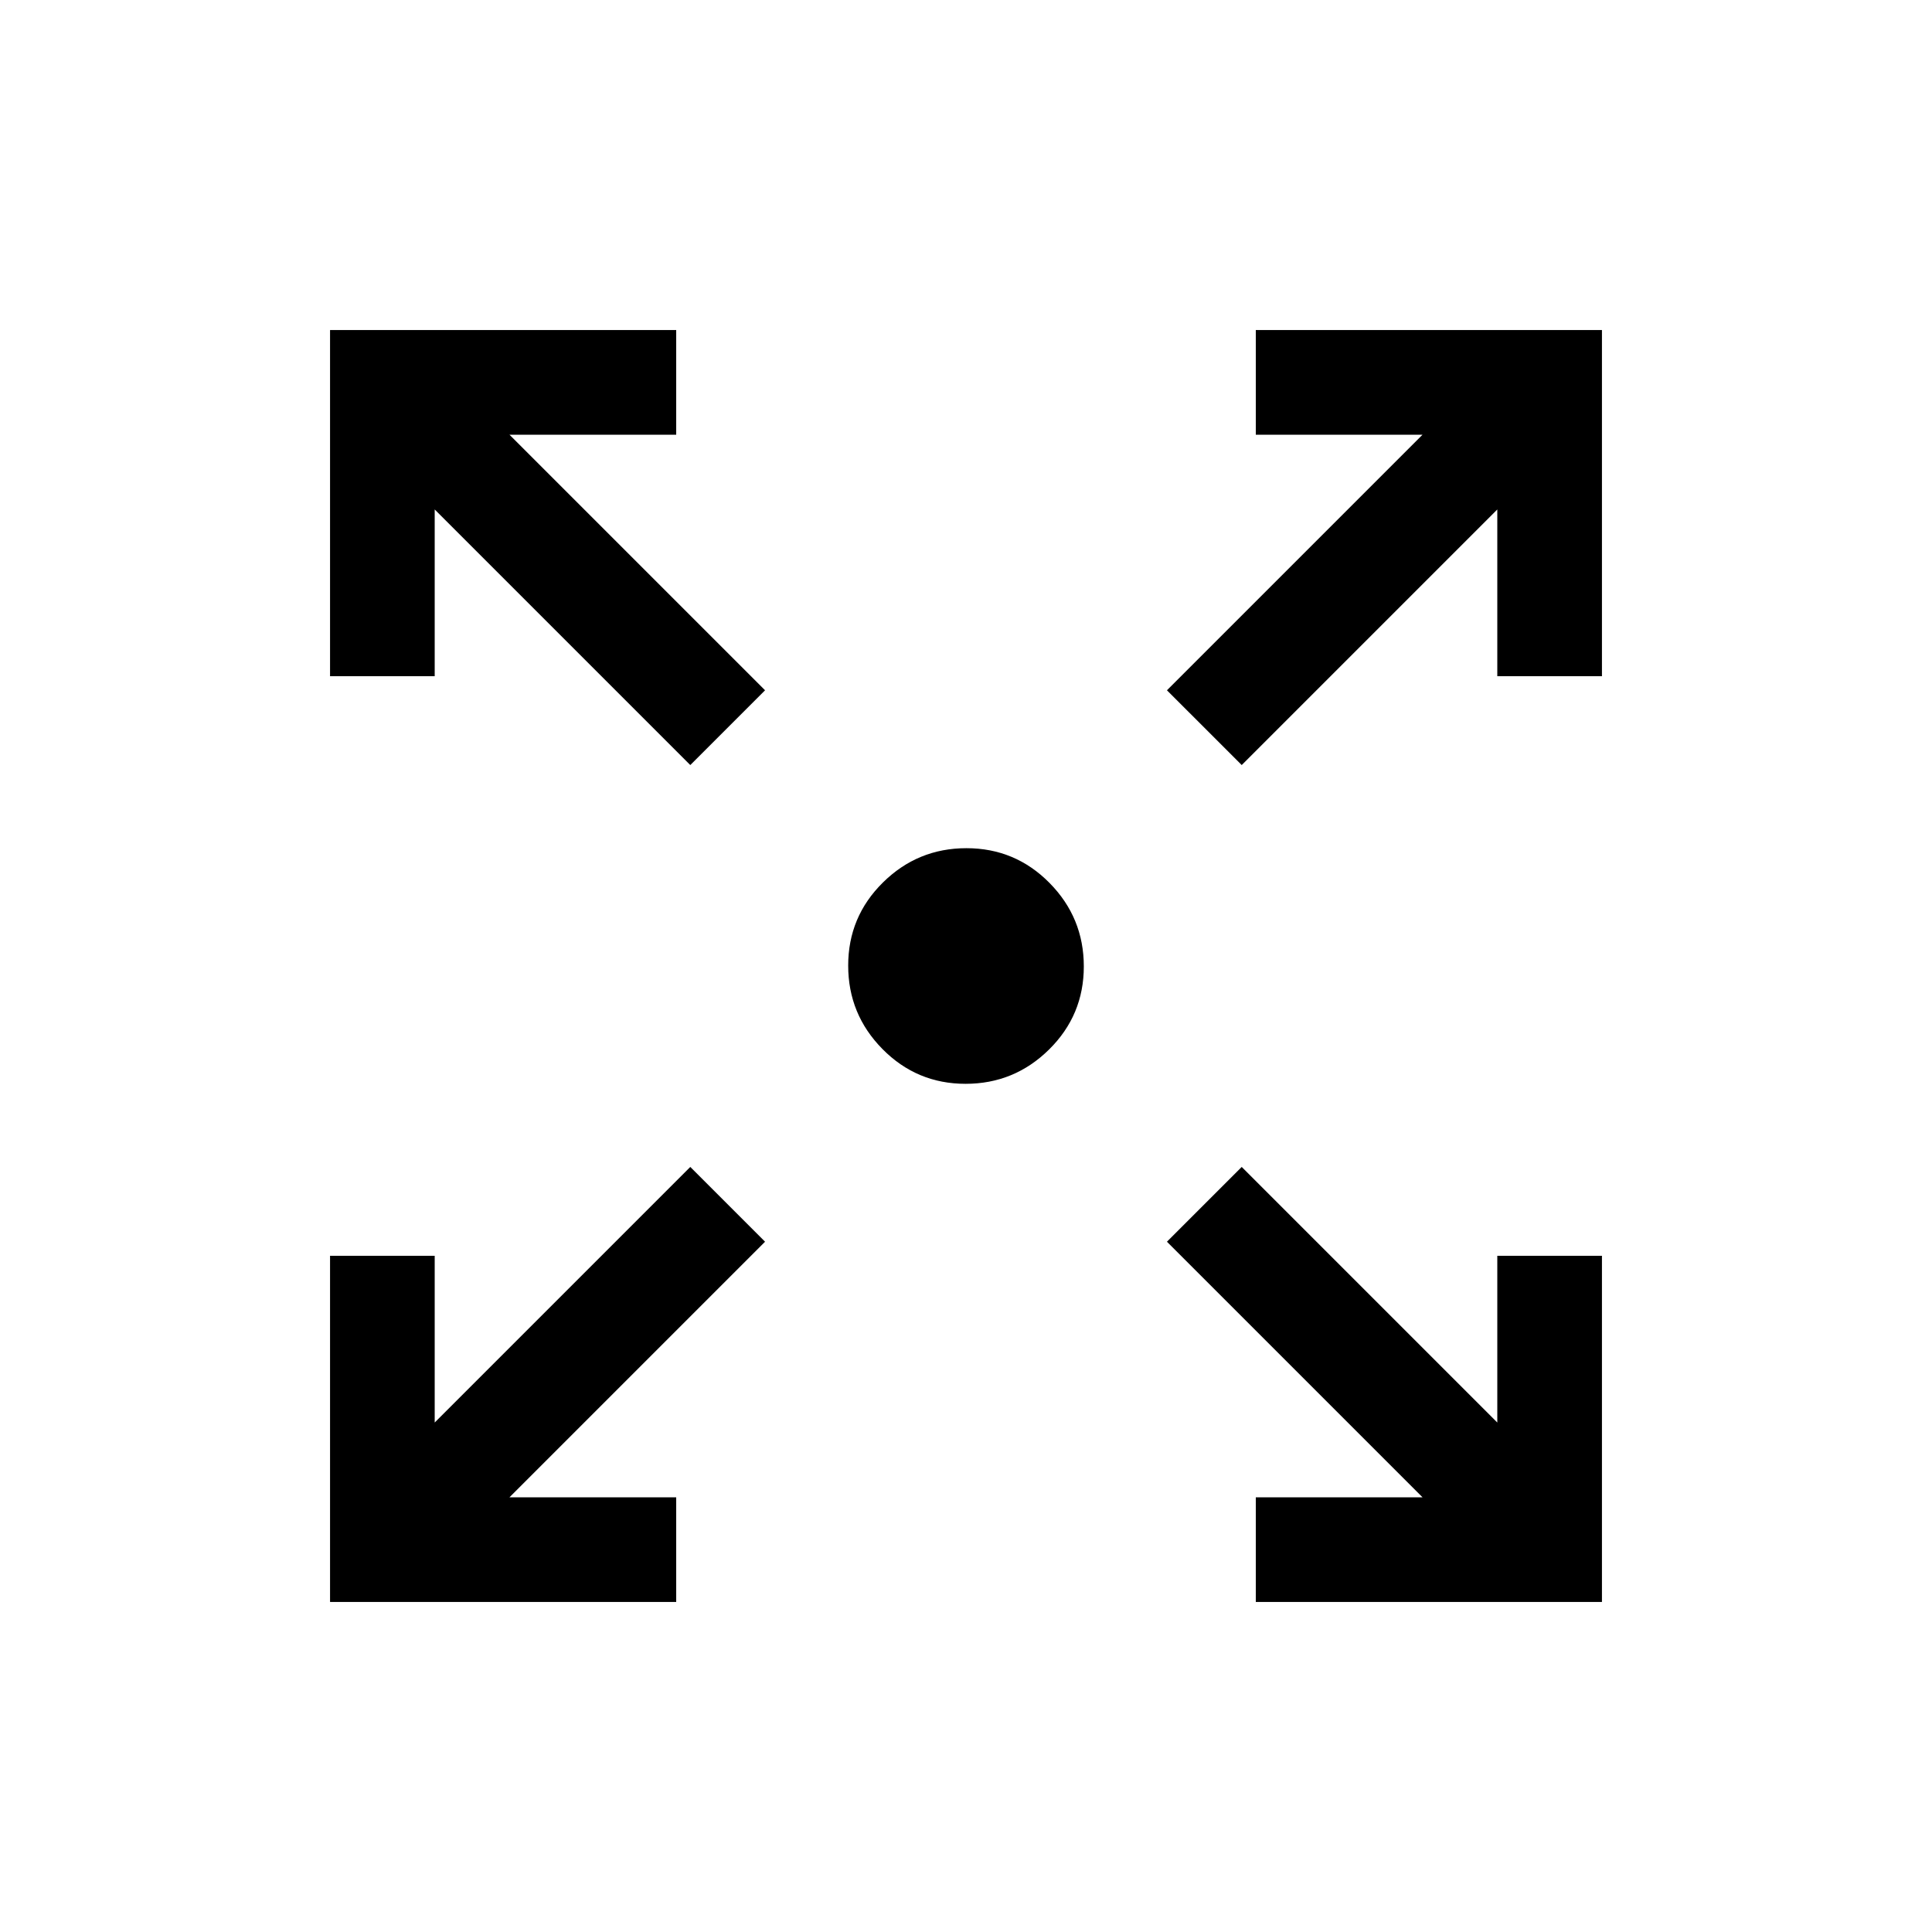 <svg xmlns="http://www.w3.org/2000/svg" height="20" viewBox="0 -960 960 960" width="20"><path d="M164-164v-172h52v82.85l127-127L380.15-343l-127 127H336v52H164Zm460 0v-52h82.85l-127-127L617-380.15l127 127V-336h52v172H624ZM343-579.85l-127-127V-624h-52v-172h172v52h-82.85l127 127L343-579.85Zm274 0L579.85-617l127-127H624v-52h172v172h-52v-82.85l-127 127ZM479.79-421.46q-24.24 0-41.28-17.26-17.05-17.26-17.05-41.49 0-24.24 17.26-41.28 17.26-17.05 41.49-17.05 24.24 0 41.28 17.26 17.05 17.26 17.05 41.49 0 24.24-17.26 41.28-17.26 17.05-41.49 17.05Z"/></svg>